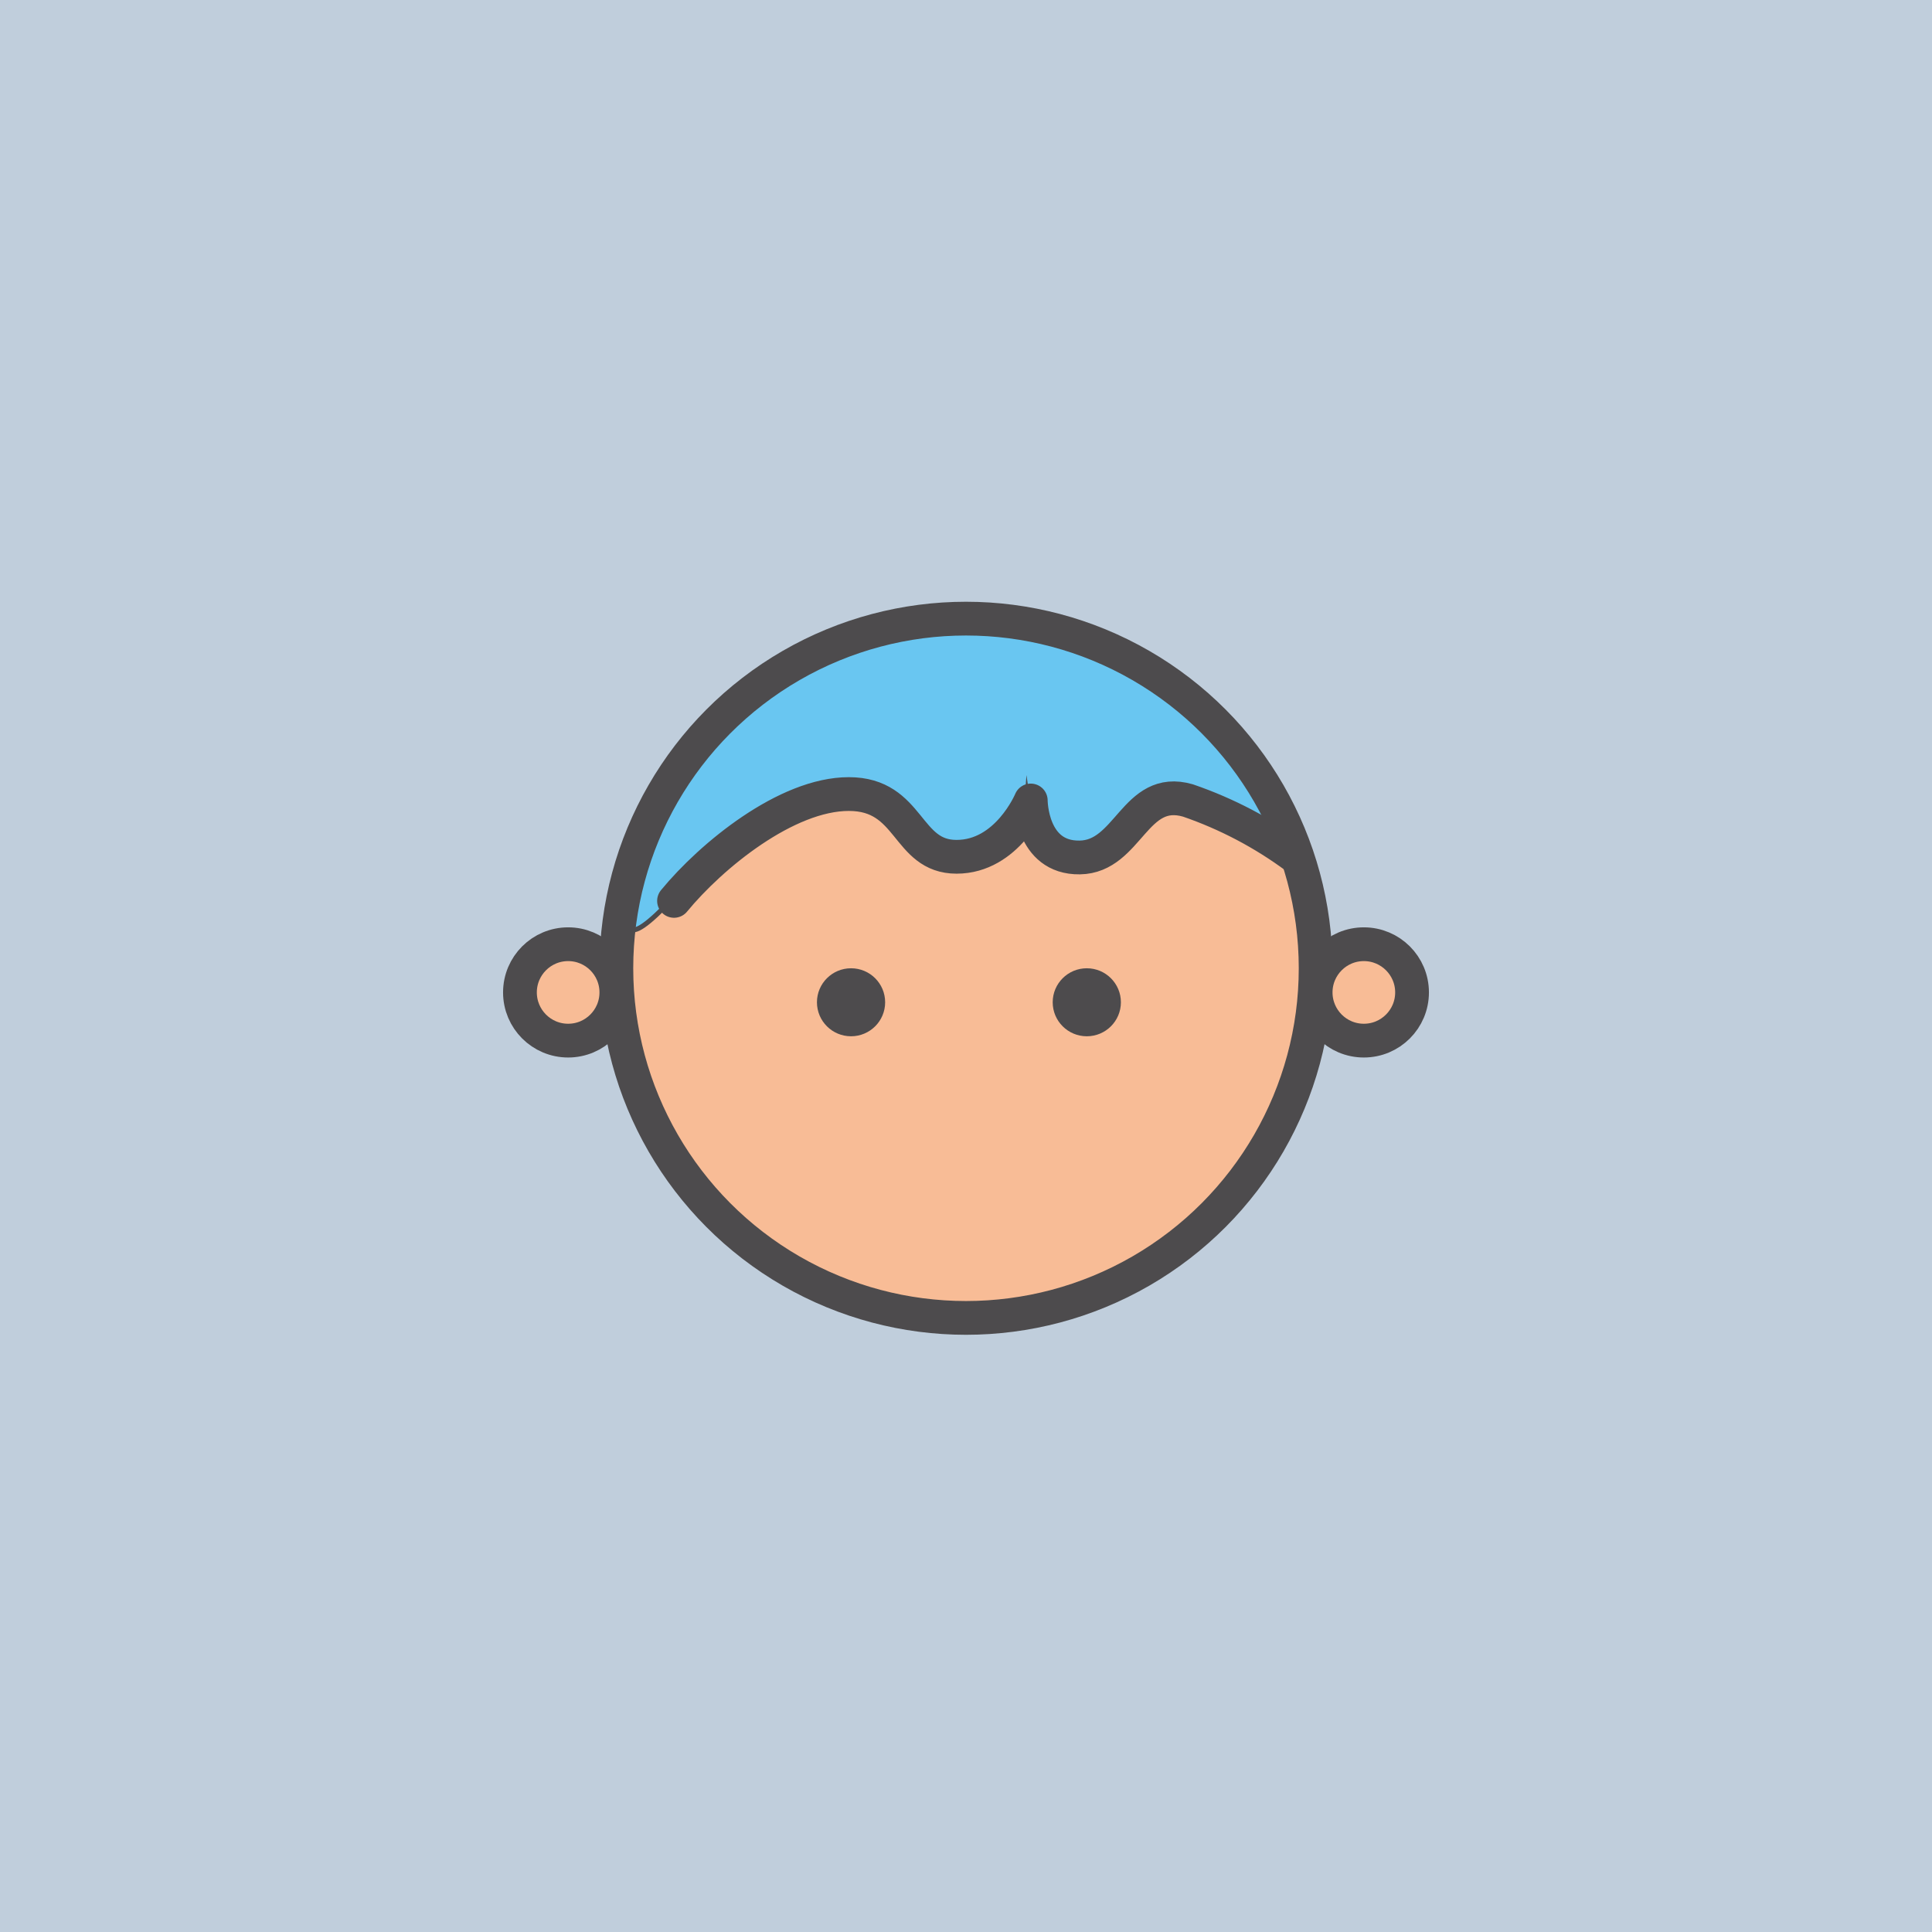 <?xml version="1.0" encoding="UTF-8"?><svg xmlns="http://www.w3.org/2000/svg" viewBox="0 0 400 400"><defs><style>.cls-1{fill:#c0cedc;}.cls-2{fill:#4d4b4d;}.cls-3{fill:#69c6f1;}.cls-3,.cls-4,.cls-5,.cls-6,.cls-7{stroke:#4d4b4d;}.cls-3,.cls-4,.cls-5,.cls-7{stroke-miterlimit:10;}.cls-4,.cls-5{fill:#f8bc96;}.cls-5,.cls-6,.cls-7{stroke-width:6.99px;}.cls-6{stroke-linecap:round;stroke-linejoin:round;}.cls-6,.cls-7{fill:none;}</style></defs><g id="back"><rect class="cls-1" x="0" width="400" height="400"/></g><g id="Layer_6"><g id="Group_Copy_2"><circle id="Oval_10" class="cls-4" cx="200" cy="200.47" r="72.39"/><path id="Path_7" class="cls-3" d="m137.57,187.78c9.76-9.77,26.65-23.49,38.72-24.86,12.07-1.37,8.54,14.54,23.39,14.54s12.98-12.65,12.98-12.65c0,0-1.13,13.52,12.45,13.52s6.09-18.2,18.68-15.12,24.24,13.67,24.24,13.67c0,0-14.39-28.5-33.87-41.67-19.48-13.17-56.41-8.61-70.51,2.21-14.1,10.82-34,33.16-34,43.27s-1.84,16.86,7.92,7.1Z"/><circle id="Oval_10-2" class="cls-7" cx="200" cy="200.47" r="72.39"/><ellipse id="Oval_7_Copy_4" class="cls-2" cx="225.01" cy="207.51" rx="7.06" ry="7.04"/><ellipse id="Oval_7_Copy_5" class="cls-2" cx="176.2" cy="207.51" rx="7.06" ry="7.04"/><path id="Path_8" class="cls-6" d="m139.55,186.52c7.74-9.42,23.3-22.12,36.19-22.12s11.77,12.99,22.3,12.99,15.37-11.66,15.37-11.66c0,0,0,11.95,10.14,11.8s11.35-15,22.4-11.8c8.04,2.76,15.6,6.74,22.43,11.8"/><circle id="Oval_51" class="cls-5" cx="117.63" cy="205.47" r="9.98"/><circle id="Oval_51_Copy" class="cls-5" cx="282.37" cy="205.47" r="9.98"/></g></g></svg>